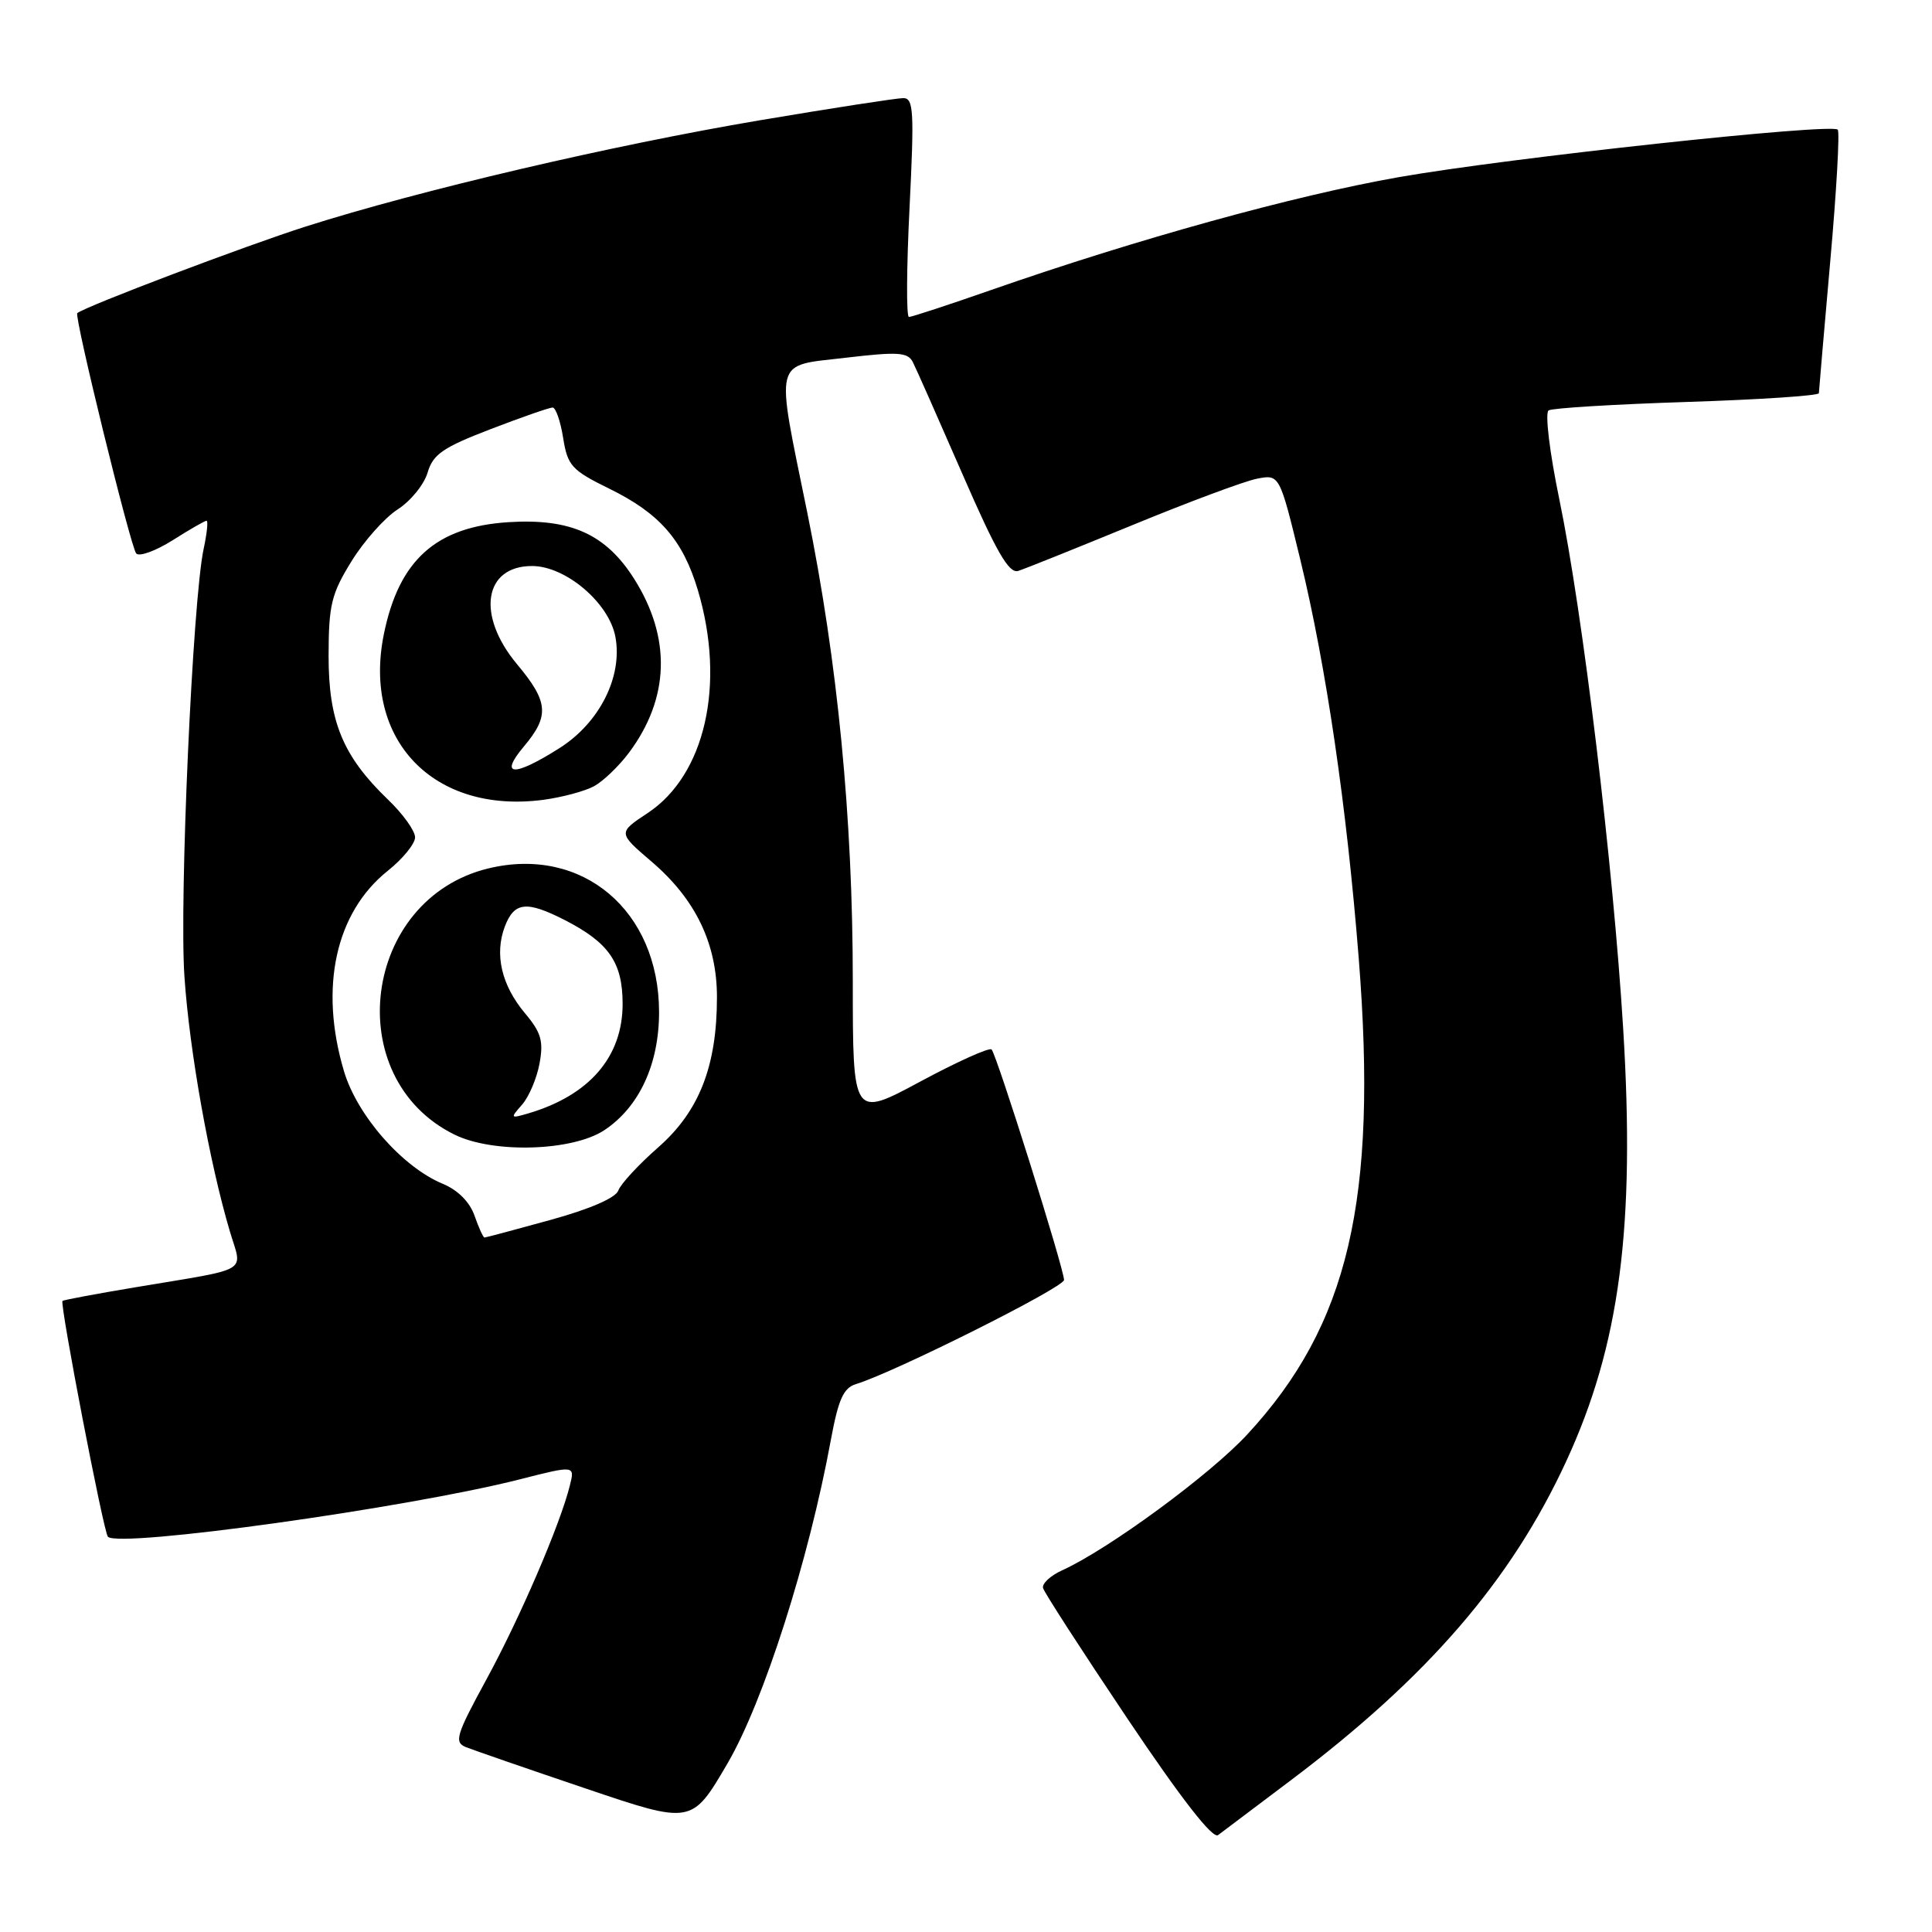 <?xml version="1.0" encoding="UTF-8" standalone="no"?>
<!DOCTYPE svg PUBLIC "-//W3C//DTD SVG 1.1//EN" "http://www.w3.org/Graphics/SVG/1.1/DTD/svg11.dtd" >
<svg xmlns="http://www.w3.org/2000/svg" xmlns:xlink="http://www.w3.org/1999/xlink" version="1.1" viewBox="0 0 256 256">
 <g >
 <path fill="currentColor"
d=" M 170.97 235.95 C 189.17 222.25 200.24 209.44 207.55 193.59 C 214.63 178.24 216.69 162.60 215.08 136.31 C 213.75 114.55 209.73 81.21 206.61 66.12 C 205.32 59.89 204.70 54.69 205.20 54.38 C 205.69 54.07 213.95 53.57 223.55 53.26 C 233.15 52.95 241.01 52.43 241.01 52.10 C 241.02 51.77 241.70 43.89 242.52 34.59 C 243.35 25.30 243.79 17.46 243.51 17.18 C 242.63 16.30 199.88 20.92 185.37 23.47 C 171.55 25.90 150.68 31.67 131.29 38.44 C 125.68 40.40 120.79 42.00 120.44 42.00 C 120.08 42.00 120.12 35.48 120.52 27.50 C 121.15 14.74 121.06 13.00 119.69 13.00 C 118.83 13.00 110.27 14.32 100.67 15.94 C 81.14 19.24 55.60 25.21 40.50 30.02 C 32.56 32.55 11.46 40.54 10.24 41.49 C 9.79 41.84 17.30 72.46 18.05 73.34 C 18.45 73.79 20.61 73.01 22.87 71.59 C 25.12 70.16 27.15 69.00 27.37 69.00 C 27.60 69.00 27.42 70.69 26.98 72.75 C 25.53 79.50 23.74 119.27 24.44 129.42 C 25.11 139.30 27.74 154.01 30.46 163.17 C 32.12 168.76 33.45 167.97 18.01 170.56 C 12.79 171.43 8.41 172.25 8.28 172.38 C 7.90 172.77 13.73 203.06 14.30 203.63 C 15.80 205.14 53.97 199.81 68.84 196.03 C 76.18 194.16 76.18 194.16 75.51 196.83 C 74.24 201.97 68.90 214.38 64.45 222.54 C 60.43 229.92 60.15 230.85 61.73 231.50 C 62.70 231.89 69.84 234.36 77.59 236.98 C 91.67 241.75 91.67 241.75 96.40 233.66 C 101.19 225.45 107.16 206.76 110.10 190.76 C 111.09 185.41 111.77 183.90 113.42 183.40 C 118.44 181.88 141.00 170.59 140.99 169.60 C 140.98 168.09 132.06 139.73 131.39 139.06 C 131.10 138.76 126.84 140.68 121.93 143.32 C 113.00 148.12 113.00 148.12 113.00 130.03 C 113.00 108.35 110.99 87.67 106.97 67.93 C 102.73 47.12 102.37 48.55 112.08 47.40 C 118.98 46.59 120.28 46.67 120.95 47.97 C 121.38 48.81 124.34 55.50 127.53 62.82 C 132.01 73.12 133.69 76.03 134.91 75.65 C 135.79 75.38 142.57 72.65 150.00 69.60 C 157.43 66.54 164.86 63.77 166.52 63.44 C 169.55 62.84 169.55 62.84 172.30 74.17 C 175.73 88.31 178.45 106.89 180.04 126.99 C 182.57 159.02 178.70 175.57 165.26 190.08 C 160.32 195.43 146.82 205.33 140.71 208.09 C 139.18 208.79 138.05 209.84 138.21 210.43 C 138.37 211.02 143.41 218.81 149.40 227.74 C 156.53 238.36 160.69 243.70 161.40 243.16 C 162.01 242.70 166.31 239.46 170.97 235.95 Z  M 62.88 161.09 C 62.25 159.28 60.67 157.69 58.69 156.87 C 53.32 154.65 47.31 147.80 45.57 141.91 C 42.28 130.84 44.46 120.91 51.39 115.38 C 53.38 113.79 55.00 111.80 55.00 110.95 C 55.00 110.09 53.39 107.84 51.41 105.95 C 45.43 100.20 43.53 95.60 43.54 86.88 C 43.55 80.16 43.91 78.68 46.57 74.38 C 48.22 71.70 50.98 68.60 52.69 67.50 C 54.41 66.40 56.19 64.21 56.66 62.62 C 57.37 60.20 58.69 59.29 64.99 56.87 C 69.10 55.29 72.81 54.00 73.22 54.00 C 73.64 54.00 74.27 55.82 74.62 58.03 C 75.21 61.71 75.74 62.30 80.71 64.74 C 87.41 68.02 90.49 71.55 92.48 78.23 C 96.17 90.66 93.45 102.69 85.81 107.74 C 81.87 110.35 81.87 110.35 86.35 114.18 C 92.16 119.15 95.00 125.03 95.00 132.13 C 95.00 141.25 92.66 147.25 87.23 152.02 C 84.63 154.30 82.24 156.88 81.93 157.75 C 81.58 158.73 78.13 160.22 72.93 161.65 C 68.29 162.93 64.36 163.98 64.20 163.98 C 64.03 163.99 63.44 162.69 62.88 161.09 Z  M 80.10 149.74 C 84.72 146.66 87.34 140.98 87.33 134.07 C 87.30 120.63 77.15 112.08 64.75 115.06 C 48.03 119.07 44.98 142.83 60.22 150.34 C 65.35 152.87 75.88 152.55 80.10 149.74 Z  M 78.71 104.18 C 79.92 103.52 82.01 101.52 83.34 99.74 C 88.74 92.50 88.97 84.50 84.01 76.67 C 80.27 70.77 75.59 68.67 67.38 69.19 C 57.78 69.80 52.87 74.20 50.87 84.00 C 47.99 98.04 57.46 107.89 72.00 105.98 C 74.47 105.65 77.49 104.84 78.71 104.18 Z  M 69.17 146.38 C 70.08 145.35 71.13 142.89 71.49 140.92 C 72.04 137.96 71.71 136.81 69.57 134.27 C 66.45 130.55 65.49 126.45 66.90 122.75 C 68.14 119.51 69.77 119.33 74.79 121.89 C 80.68 124.90 82.50 127.52 82.50 133.03 C 82.50 140.04 78.10 145.14 70.00 147.53 C 67.62 148.23 67.58 148.18 69.17 146.38 Z  M 69.41 98.92 C 72.84 94.85 72.68 93.00 68.50 88.00 C 63.10 81.53 64.10 75.00 70.50 75.00 C 74.95 75.00 80.70 79.88 81.54 84.37 C 82.53 89.63 79.46 95.75 74.15 99.12 C 68.08 102.97 66.08 102.89 69.41 98.92 Z "/>
</g>
</svg>